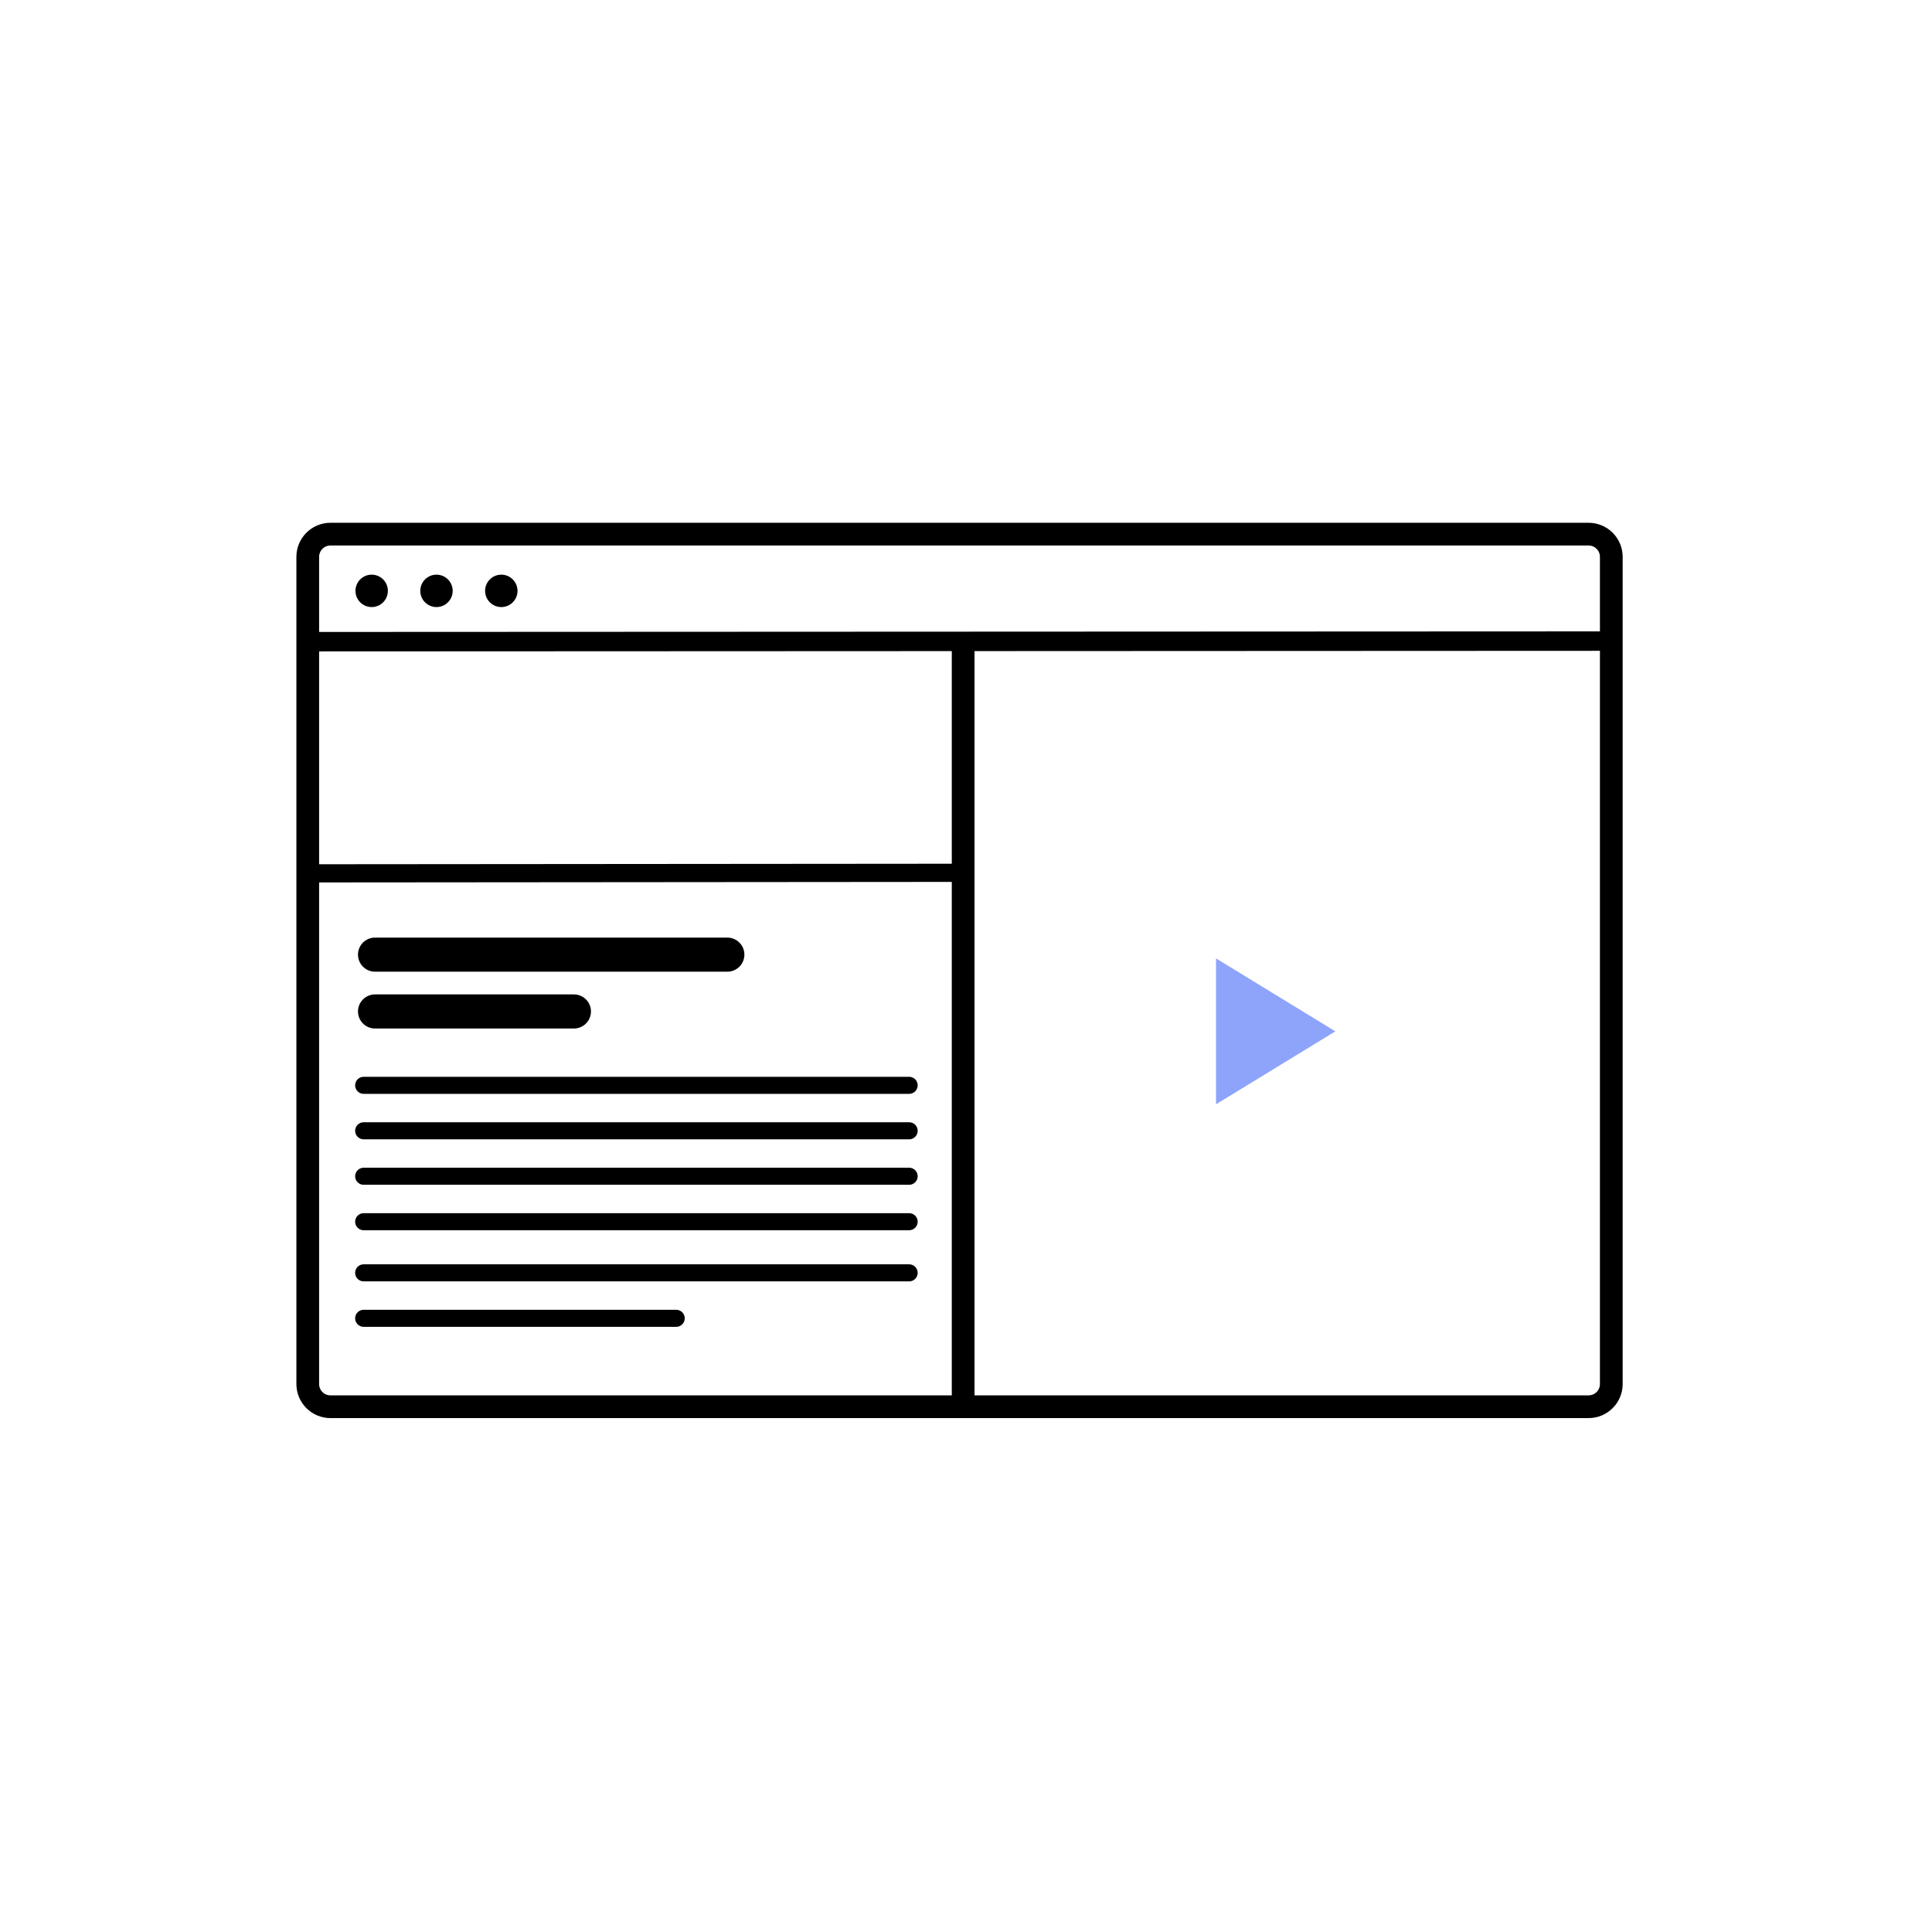<?xml version="1.0" encoding="UTF-8"?>
<svg width="170px" height="170px" viewBox="0 0 170 170" version="1.1" xmlns="http://www.w3.org/2000/svg" xmlns:xlink="http://www.w3.org/1999/xlink">
    <g id="Illustrations/Light/170px/showcase" stroke="none" stroke-width="1" fill="none" fill-rule="evenodd">
        <g id="Group-3" transform="translate(27, 47)">
            <g id="Group-2">
                <path d="M2.08,-2.08425869e-13 L17.648,-2.08425869e-13 L17.648,-2.08425869e-13 L112.781,-2.08425869e-13 C113.886,-2.16477214e-13 114.781,0.895 114.781,2 L114.781,74.781 C114.781,75.886 113.886,76.781 112.781,76.781 L2.08,76.781 C0.975,76.781 0.08,75.886 0.08,74.781 L0.08,2 C0.08,0.895 0.975,-2.08222963e-13 2.08,-2.08425869e-13 Z" id="Rectangle-2" stroke="#000000" stroke-width="2"></path>
                <polygon id="Path-2" fill="#000000" fill-rule="nonzero" points="114.074 8.556 114.074 10.267 0.001 10.318 3.55271368e-13 8.607"></polygon>
                <polygon id="Path-2-Copy" fill="#000000" fill-rule="nonzero" points="58 29 58 30.6 0 30.648 0 29.048"></polygon>
                <circle id="Oval" fill="#000000" cx="5.704" cy="4.991" r="1.426"></circle>
                <circle id="Oval" fill="#000000" cx="11.407" cy="4.991" r="1.426"></circle>
                <circle id="Oval" fill="#000000" cx="17.111" cy="4.991" r="1.426"></circle>
            </g>
            <line x1="57.75" y1="10.083" x2="57.75" y2="76.083" id="Line" stroke="#000000" stroke-width="2" stroke-linecap="square"></line>
            <polygon id="Triangle" fill="#8DA4FA" transform="translate(85.25, 43.75) rotate(90) translate(-85.25, -43.75) " points="85.25 38.5 91.667 49 78.833 49"></polygon>
            <g id="Group" transform="translate(5, 36)" stroke="#000000" stroke-linecap="round" stroke-linejoin="round">
                <line x1="0" y1="20.5" x2="47.997" y2="20.5" id="Line-2-Copy-6" stroke-width="1.5"></line>
                <line x1="0" y1="16.5" x2="47.997" y2="16.5" id="Line-2-Copy-7" stroke-width="1.5"></line>
                <line x1="0" y1="12.5" x2="47.997" y2="12.5" id="Line-2-Copy-8" stroke-width="1.5"></line>
                <line x1="0" y1="24.5" x2="47.997" y2="24.5" id="Line-2-Copy-5" stroke-width="1.5"></line>
                <line x1="0" y1="29" x2="47.997" y2="29" id="Line-2-Copy-9" stroke-width="1.5"></line>
                <line x1="1" y1="1" x2="32" y2="1" id="Line-2" stroke-width="3"></line>
                <line x1="1" y1="6" x2="18.5" y2="6" id="Line-2-Copy" stroke-width="3"></line>
                <line x1="0" y1="33" x2="27.5" y2="33" id="Line-2-Copy-10" stroke-width="1.5"></line>
            </g>
        </g>
    </g>
</svg>
